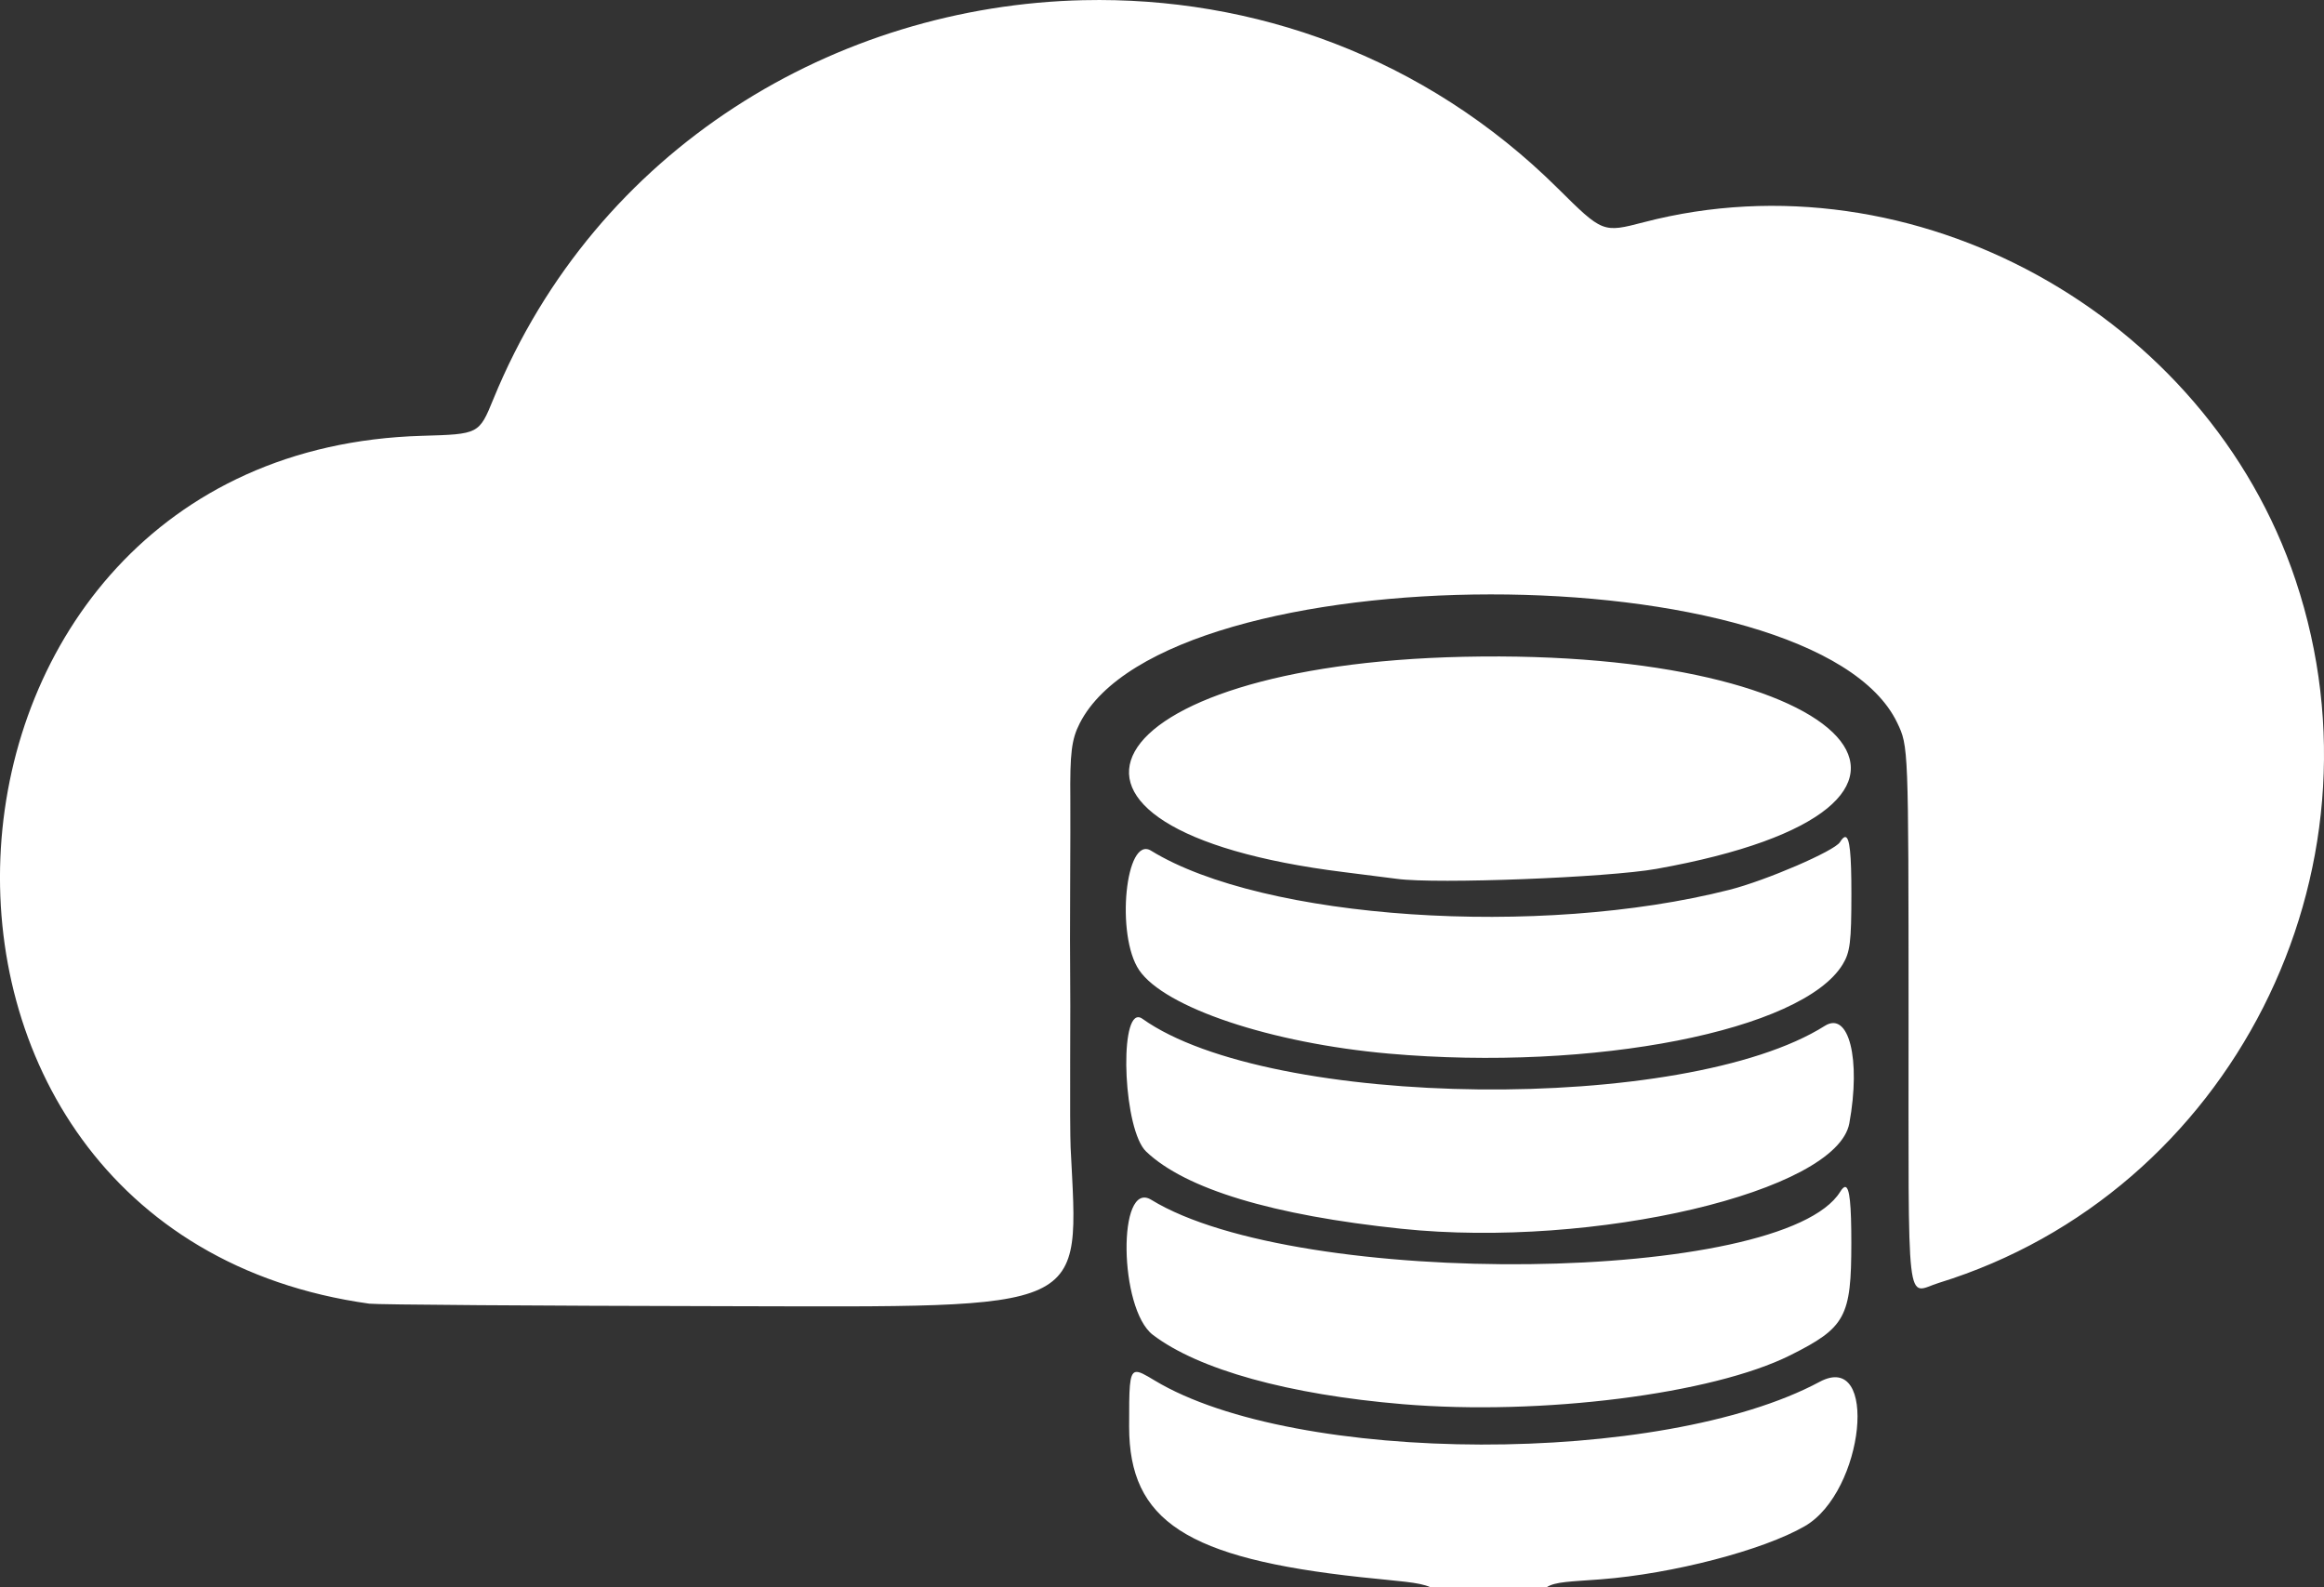 <svg version="1.1" viewBox="0 0 524.52 358.19" xmlns="http://www.w3.org/2000/svg"><rect x="0" y="0" width="524.52" height="358.19" fill="#333333" stroke="none"/><g transform="translate(-23.062 -58.196)"><path d="m267.64 58.234c-55.717 1.252-109.97 33.205-133.22 90.008-3.249 7.938-3.25 7.936-16.129 8.307-119.39 3.437-130.07 179.41-11.879 195.85 1.65 0.23 37.732 0.484 80.182 0.566 83.316 0.162 79.931 1.717 78.1-35.85-0.094-1.925-0.139-10.7-0.098-19.5 0.041-8.8 0.04-17.8-4e-3 -20-0.043-2.2-0.042-10.975 2e-3 -19.5 0.044-8.525 0.061-17.3 0.039-19.5-0.105-10.504 0.274-13.568 2.119-17.186 19.751-38.715 165.95-38.822 184.5-0.135 2.551 5.32 2.551 5.32 2.566 66.195 0.017 68.675-0.683 62.54 6.859 60.209 65.818-20.34 102.53-92.63 80.502-158.54-20.103-60.164-86.438-96.62-147.07-80.824-9.305 2.424-9.305 2.424-19.5-7.678-30.038-29.762-68.846-43.277-106.97-42.42zm85.773 148.18c-84.183 1.844-104.79 38.941-27 48.6 4.95 0.615 10.35 1.299 12 1.522 8.875 1.196 47.529-0.296 58.5-2.258 77.811-13.917 45.194-49.806-43.5-47.863zm86.133 40.682c-0.332-0.025-0.732 0.373-1.213 1.15-1.232 1.994-16.661 8.648-24.92 10.748-42.999 10.933-105.3 6.723-130.56-8.822-5.766-3.548-8.023 19.106-2.686 26.957 5.753 8.463 29.789 16.498 56.363 18.84 46.186 4.071 93.306-5.191 102.42-20.133 1.679-2.754 1.964-5.065 1.967-15.971 3e-3 -8.82-0.368-12.695-1.363-12.77zm-159.59 40.654c-4.311 0.019-3.271 25.507 1.795 30.326 8.877 8.444 28.541 14.386 57.66 17.422 43.45 4.529 98.217-8.377 101.04-23.811 2.647-14.482-0.106-25.411-5.537-21.982-31.489 19.881-125.22 18.904-154.02-1.605-0.335-0.239-0.646-0.351-0.934-0.35zm159.61 38.32c-0.322-0.046-0.711 0.32-1.172 1.066-12.885 20.849-122.34 22.132-155.49 1.822-7.668-4.699-7.326 24.627 0.355 30.475 10.307 7.847 30.666 13.493 56.41 15.646 31.259 2.614 69.879-2.261 87.445-11.039 12.484-6.239 13.789-8.641 13.789-25.377 0-8.585-0.375-12.454-1.342-12.594zm-160.26 41.768c-1.402 0.377-1.402 3.633-1.402 12.316 0 21.276 12.97 29.7 52.299 33.965 8.55 0.927 13.142 1.094 15.701 2.272h26.232c1.937-1.276 5.46-1.267 12.199-1.783 16.252-1.245 36.665-6.563 46.068-12 13.48-7.795 16.744-39.756 3.326-32.564-35.464 19.007-118.28 18.828-150.08-0.324-2.153-1.297-3.499-2.107-4.34-1.881z" fill="#fff"/></g></svg>
